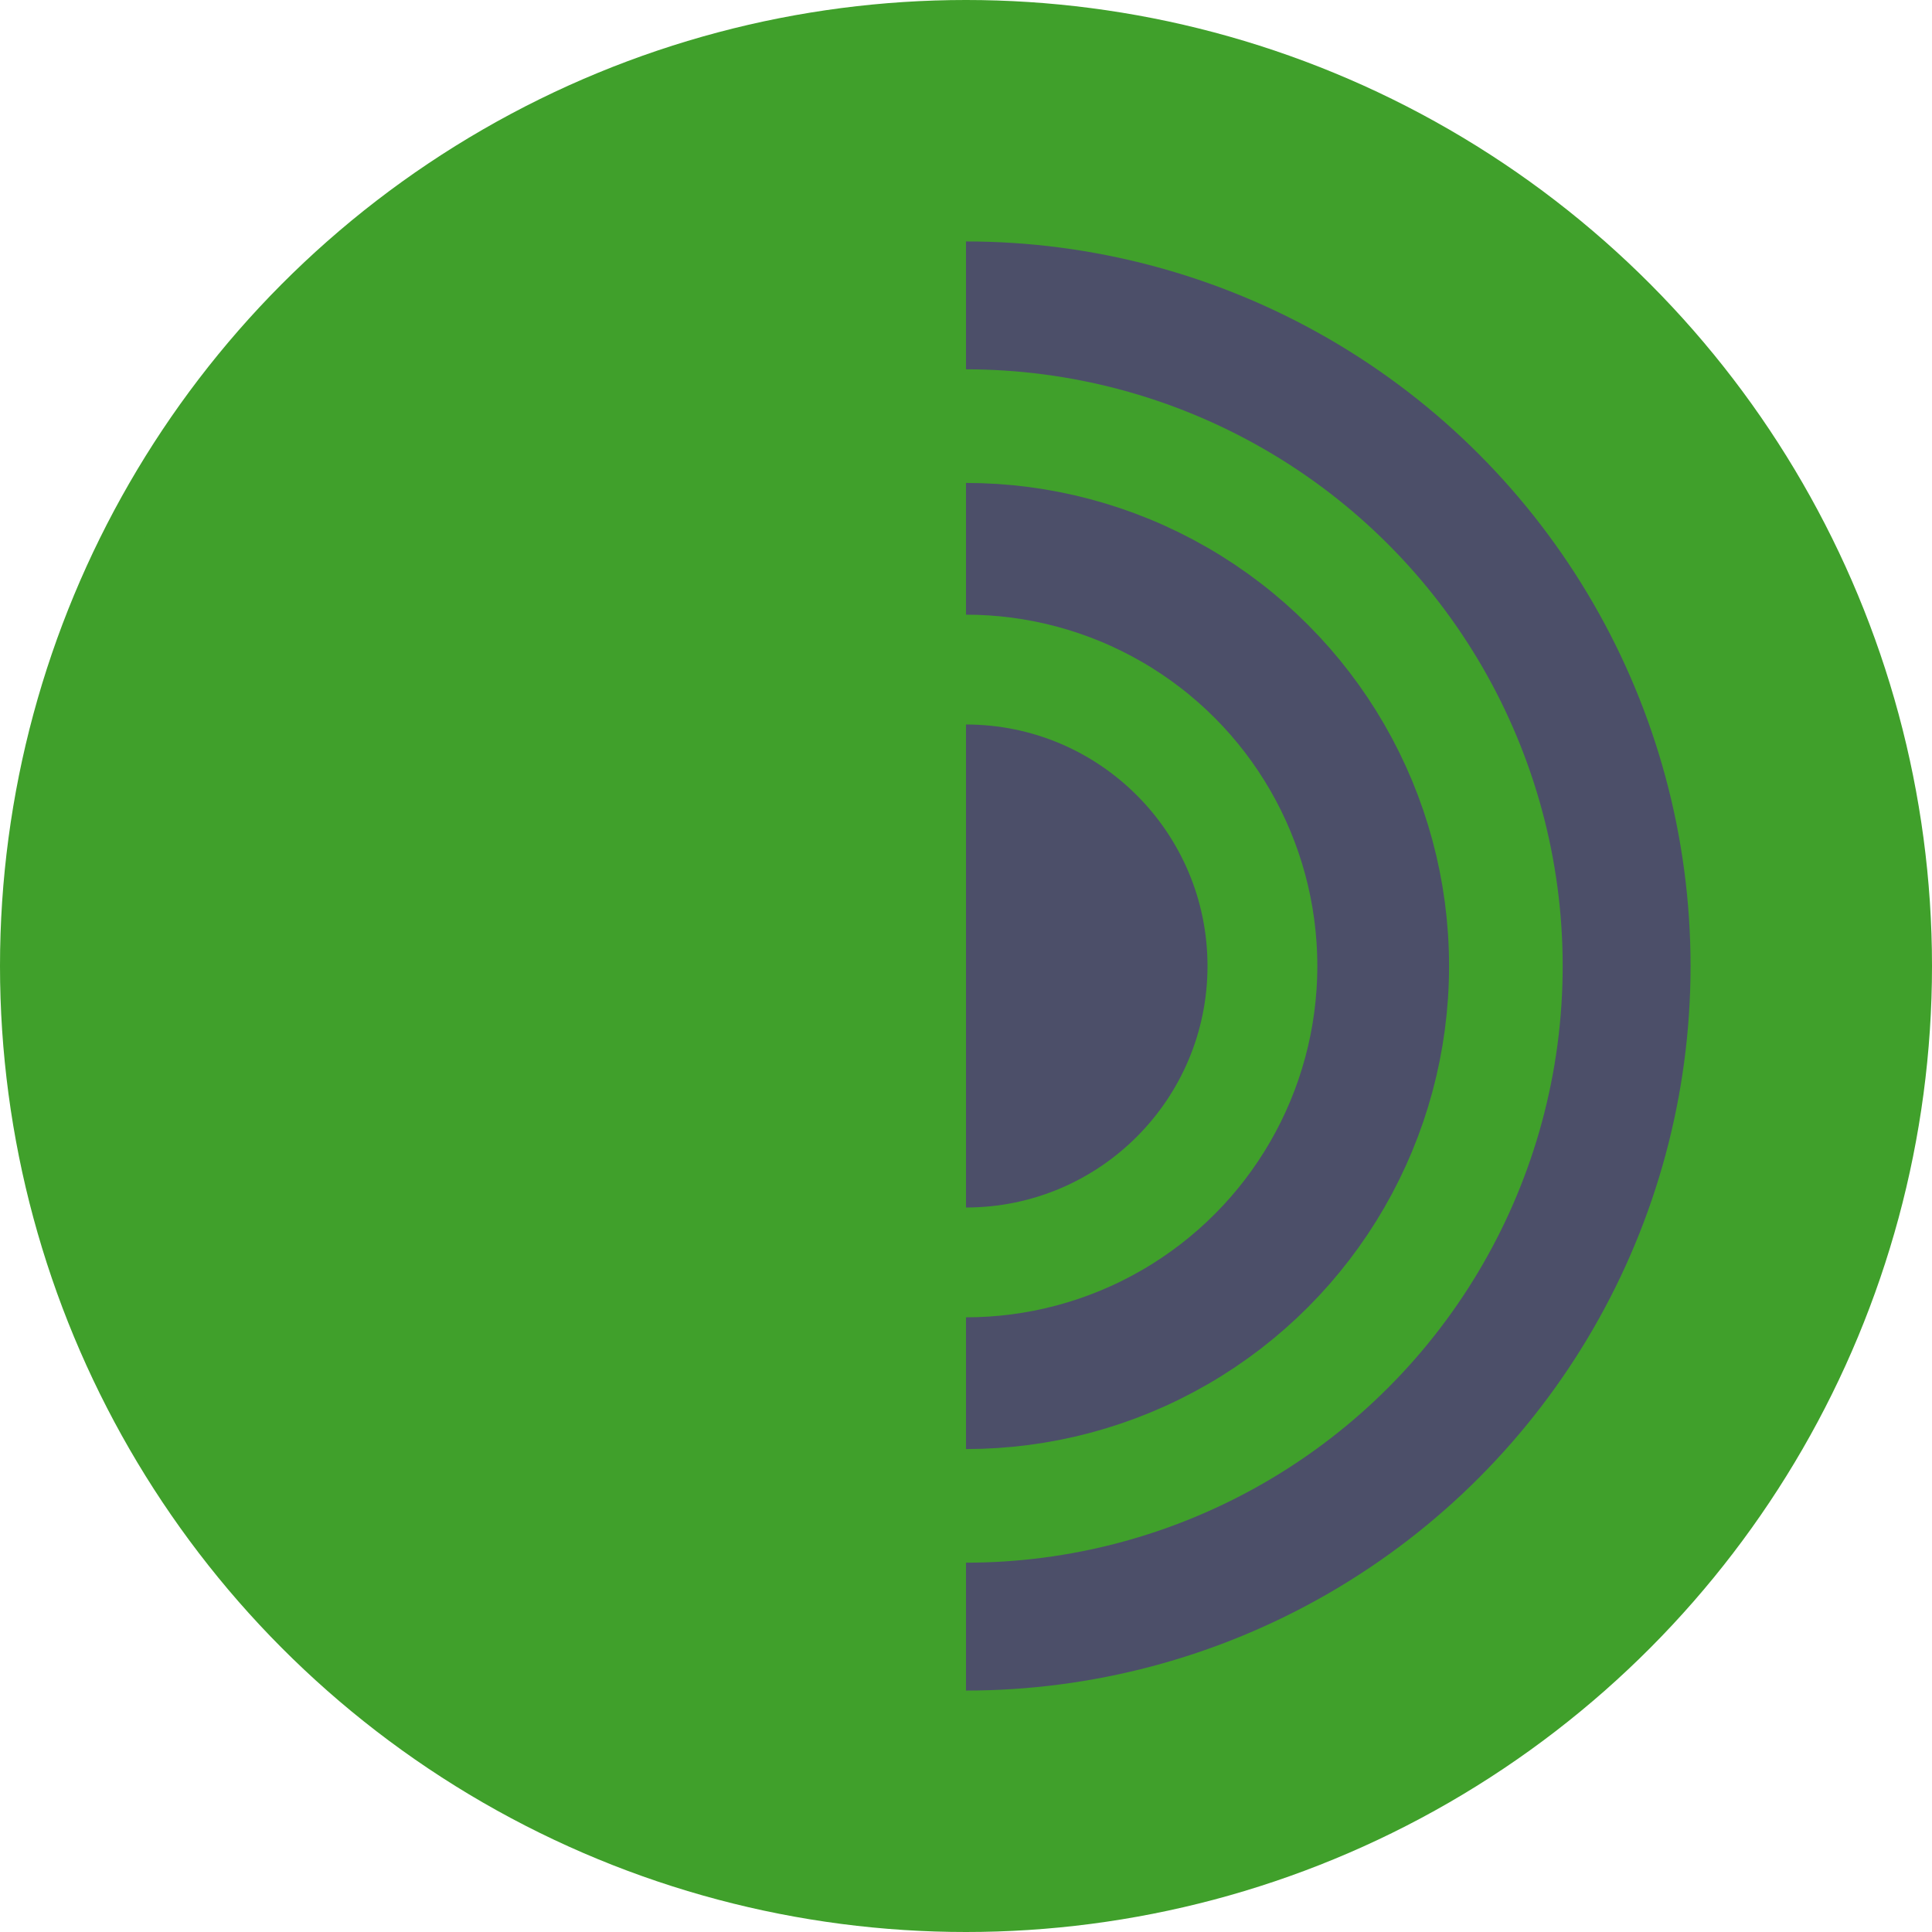 <svg xmlns="http://www.w3.org/2000/svg" width="16" height="16" version="1">
 <circle style="fill:#40a02b" cx="8" cy="8" r="8"/>
 <circle style="fill:none;stroke:#4c4f69;stroke-width:1.059;stroke-linecap:round;stroke-linejoin:round" cx="8" cy="8" r="5.471"/>
 <circle style="fill:none;stroke:#4c4f69;stroke-width:1.091;stroke-linecap:round;stroke-linejoin:round" cx="8" cy="8" r="3.455"/>
 <circle style="fill:#4c4f69" cx="8" cy="8" r="2"/>
 <path style="fill:#40a02b" d="M 8,15.6 C 3.582,15.6 0.4,12.418 0.4,8 0.4,3.582 3.582,0.4 8,0.4 Z"/>
</svg>
